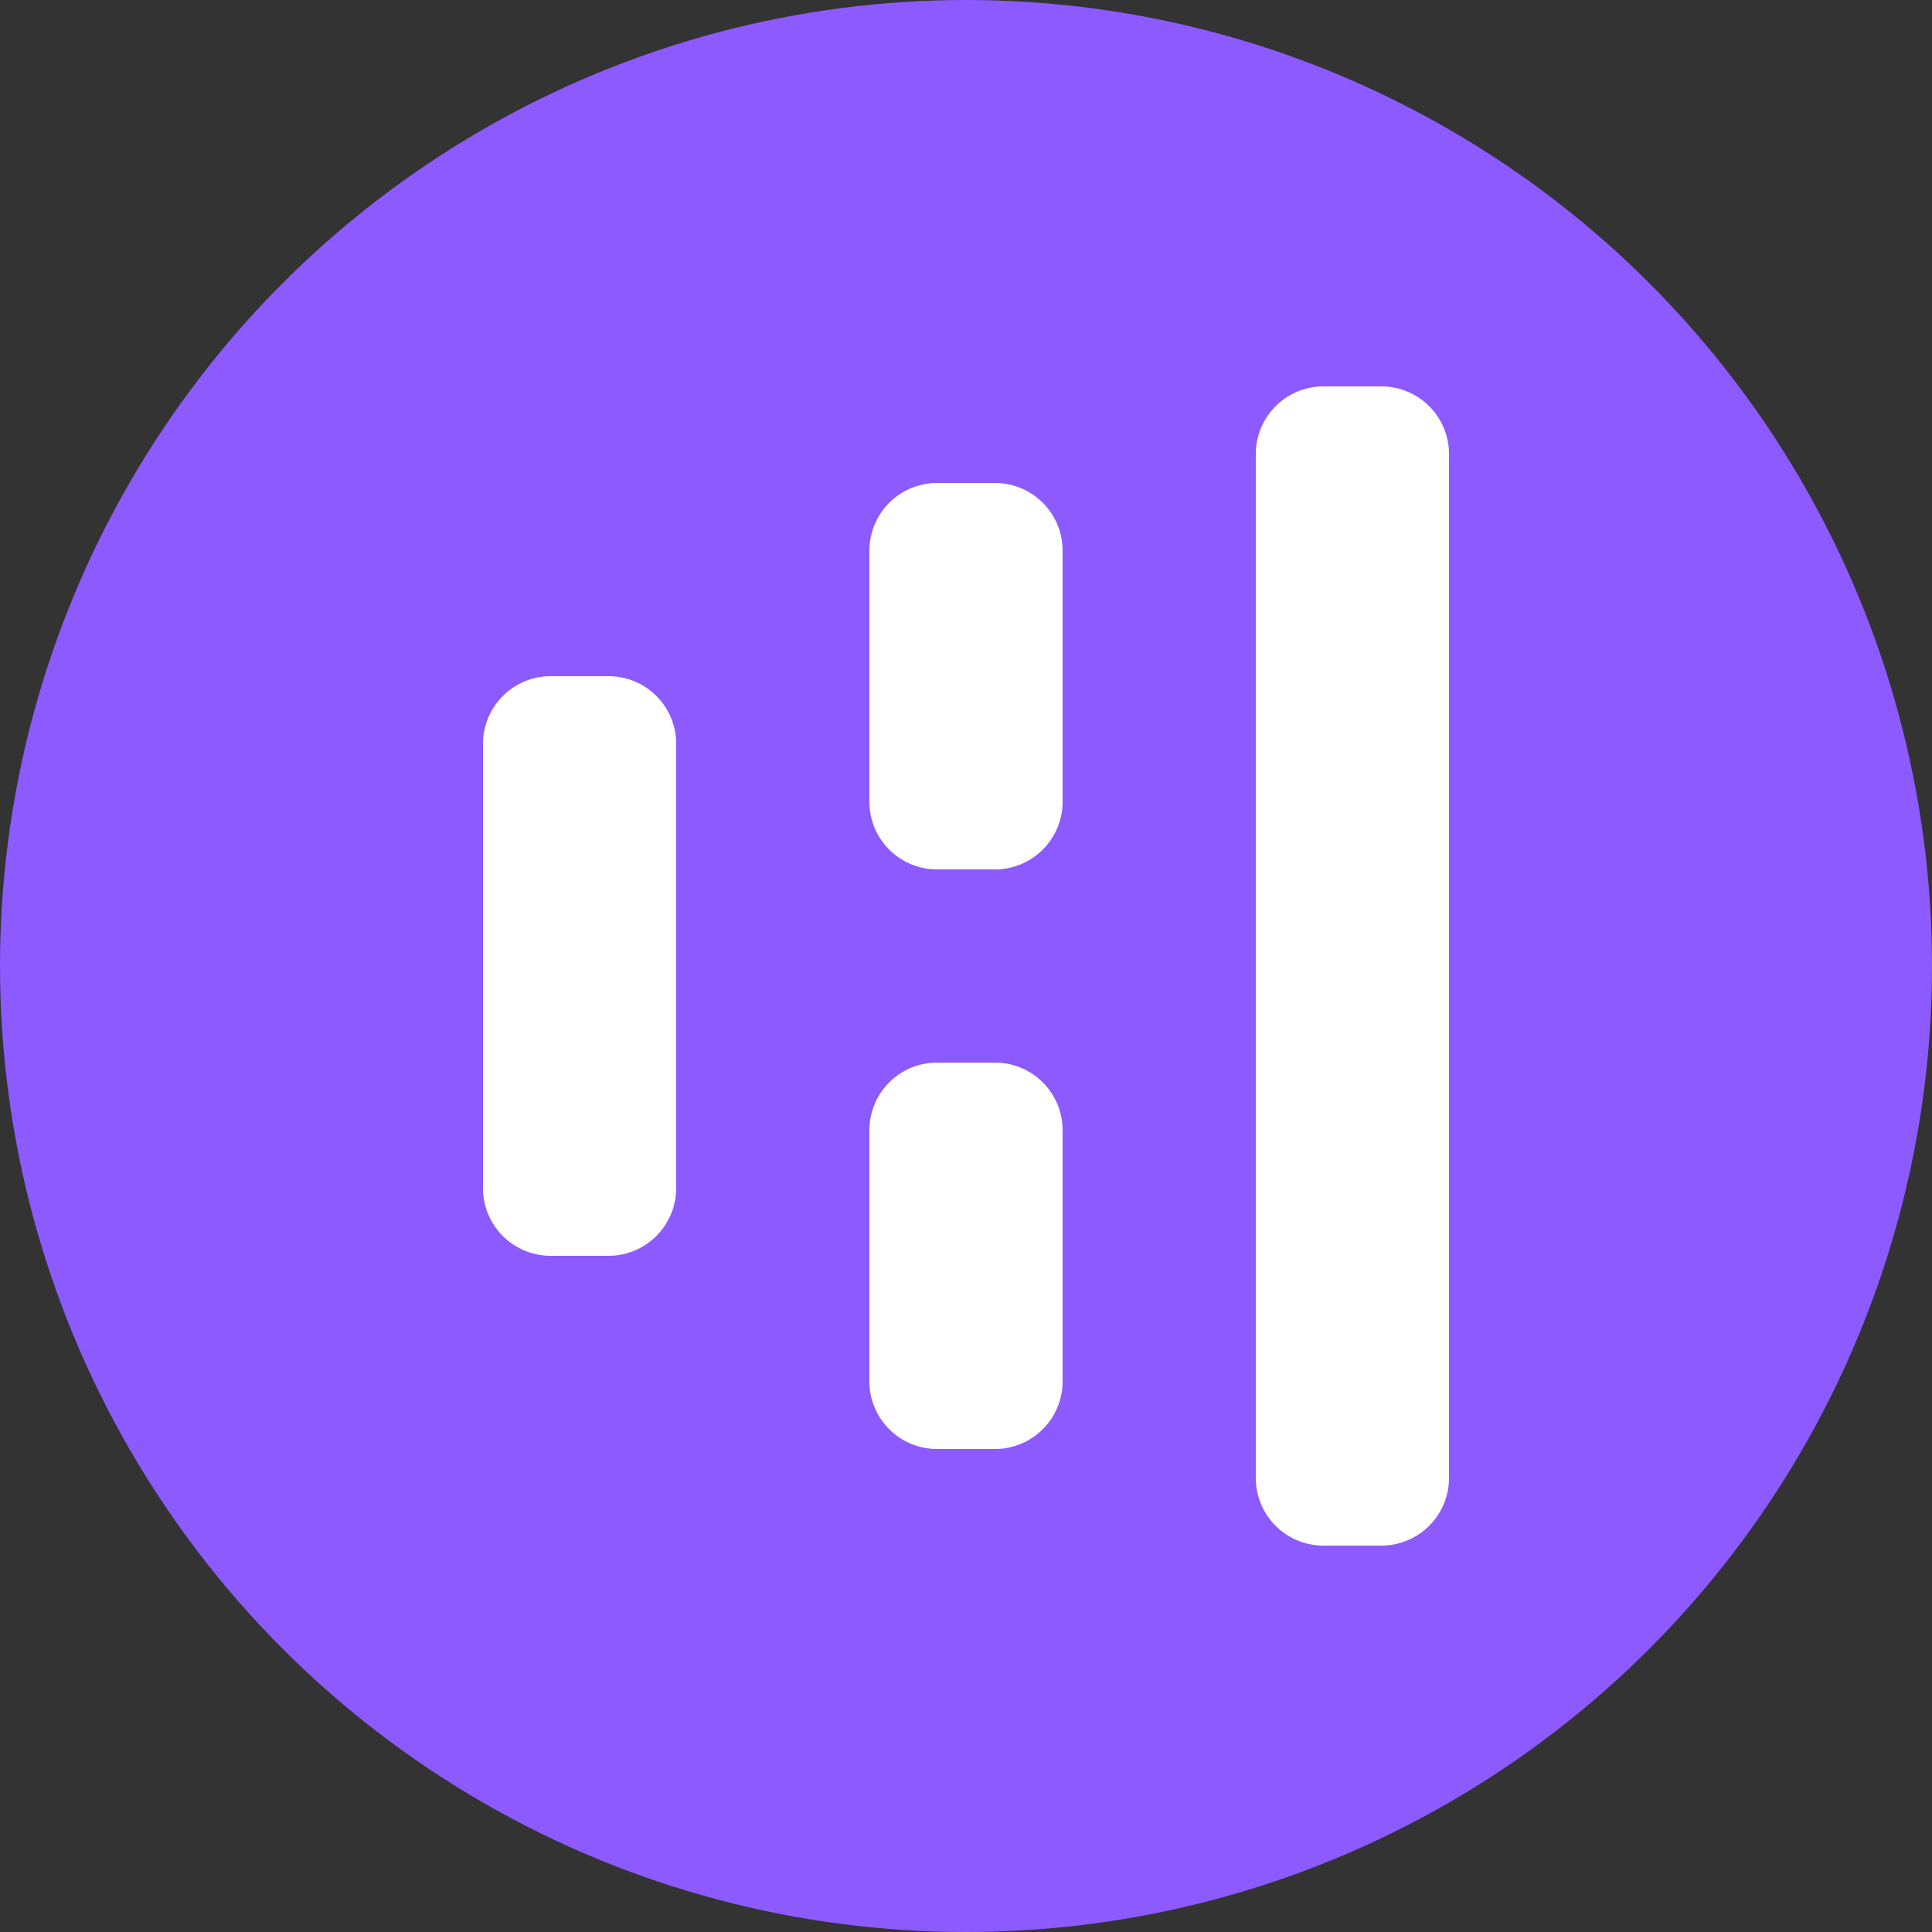 <?xml version="1.0" encoding="utf-8"?>
<svg role="img" viewBox="0 0 24 24" xmlns="http://www.w3.org/2000/svg">
	<rect x="0" y="0" width="24" height="24" fill="#333333" stroke="none"/>
	<title>Hyperskill</title>
	<circle cx="12" cy="12" r="12" fill="#8C5AFF"></circle>
	<path d="M22 22.6a1.4 1.4 0 0 1-1.4 1.4h-1.2a1.4 1.4 0 0 1-1.4-1.4V1.4A1.4 1.4 0 0 1 19.4 0h1.2A1.4 1.4 0 0 1 22 1.4zm-8-14a1.4 1.4 0 0 1-1.4 1.4h-1.2A1.4 1.4 0 0 1 10 8.6V3.4A1.4 1.4 0 0 1 11.4 2h1.2A1.4 1.4 0 0 1 14 3.4zm-8.001 8a1.4 1.4 0 0 1-1.4 1.4H3.4A1.4 1.4 0 0 1 2 16.6V7.4A1.4 1.4 0 0 1 3.4 6h1.2A1.4 1.4 0 0 1 6 7.4v9.2zm8.001 4a1.4 1.4 0 0 1-1.4 1.4h-1.2a1.4 1.4 0 0 1-1.4-1.4v-5.2a1.4 1.4 0 0 1 1.4-1.4h1.2a1.4 1.4 0 0 1 1.4 1.4z" transform="translate(4.8, 4.8) scale(0.6)" fill="white"></path>
</svg>